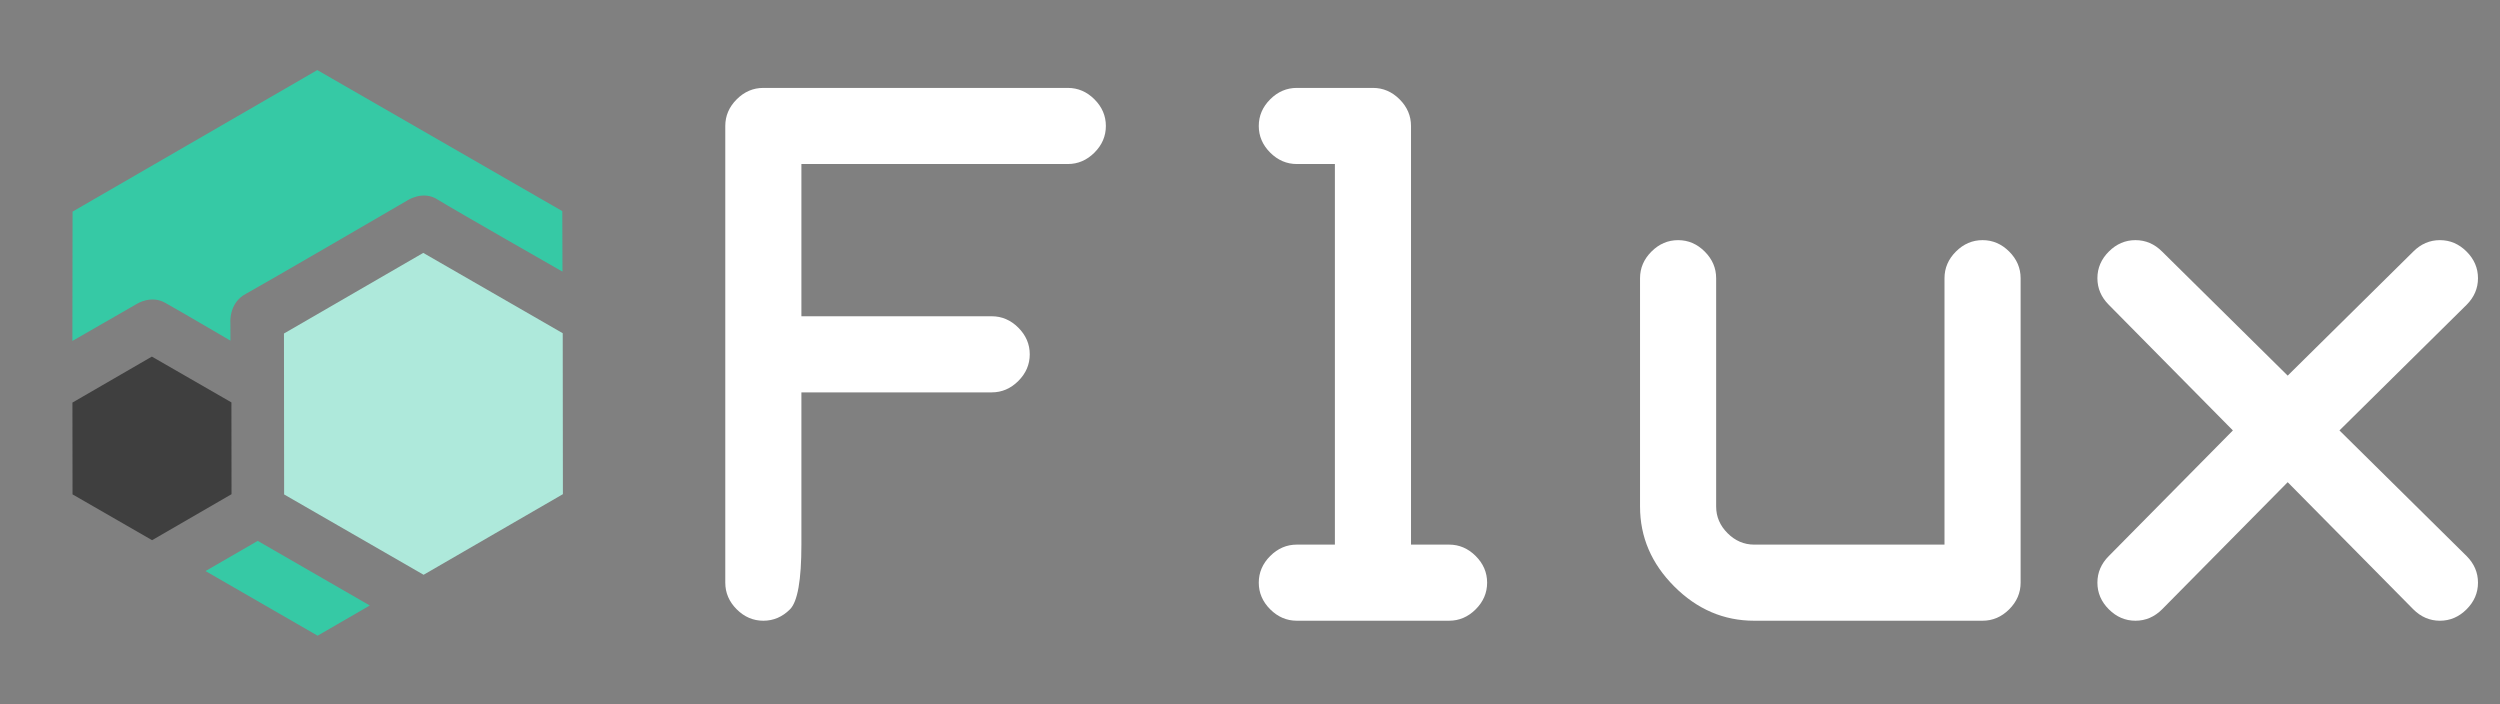 <?xml version="1.0" encoding="UTF-8" standalone="no"?>
<svg
   xmlns:dc="http://purl.org/dc/elements/1.1/"
   xmlns:cc="http://creativecommons.org/ns#"
   xmlns:rdf="http://www.w3.org/1999/02/22-rdf-syntax-ns#"
   xmlns:svg="http://www.w3.org/2000/svg"
   xmlns="http://www.w3.org/2000/svg"
   id="svg5344"
   version="1.1"
   viewBox="0 0 469.635 132.292"
   height="500"
   width="1775">
  <rect x="0" y="0" width="469.635" height="132.292" fill="#808080" stroke="none"/>
  <title
     id="title2444">Flux Logo - White text</title>
  <defs
     id="defs5338" />
  <g
     transform="translate(-89.141,-81.701)"
     id="layer1">
    <g
       id="flowRoot817-4-3-0-6-1-9-2-1-2-0-7-2-3-3-1-5-9-9-8-1-9-5-3-3"
       style="font-style:normal;font-variant:normal;font-weight:500;font-stretch:normal;font-size:191.999px;line-height:1.25;font-family:Heebo;-inkscape-font-specification:'Heebo, Medium';font-variant-ligatures:normal;font-variant-caps:normal;font-variant-numeric:normal;font-feature-settings:normal;text-align:center;letter-spacing:0px;word-spacing:0px;writing-mode:lr-tb;text-anchor:middle;fill:#515151;fill-opacity:1;stroke:none;stroke-width:0;stroke-miterlimit:4;stroke-dasharray:none;stroke-opacity:1"
       transform="matrix(0.782,0,0,0.782,80.026,31.392)"
       aria-label="Flux">
      <g
         id="g6896">
        <path
           transform="matrix(0.827,-0.052,0.052,0.827,13.873,103.141)"
           style="opacity:1;fill:#3f3f3f;fill-opacity:1;fill-rule:nonzero;stroke:#3f3f3f;stroke-width:0;stroke-linecap:round;stroke-linejoin:round;stroke-miterlimit:4;stroke-dasharray:none;stroke-dashoffset:0;stroke-opacity:1;paint-order:normal"
           id="path815-9-7-0-6-8-0-4-5-7-9-7-5-3-2-7-2-1-56-7-5-5-2-6-0"
           d="M 58.265,100.29 34.443,112.151 12.259,97.451 13.898,70.89 37.72,59.029 59.903,73.728 Z" />
        <path
           transform="matrix(1.45,-0.091,0.091,1.45,53.266,42.925)"
           style="opacity:1;fill:#aee9db;fill-opacity:1;fill-rule:nonzero;stroke:#3f3f3f;stroke-width:0;stroke-linecap:round;stroke-linejoin:round;stroke-miterlimit:4;stroke-dasharray:none;stroke-dashoffset:0;stroke-opacity:1;paint-order:normal"
           id="path815-9-7-0-6-8-1-2-5-4-6-3-2-3-3-8-61-7-1-0-2"
           d="M 58.265,100.29 34.443,112.151 12.259,97.451 13.898,70.89 37.72,59.029 59.903,73.728 Z" />
        <path
           d="m 249.883,158.592 h -45.713 v 36.57 q 0,12.8 -2.743,15.542 -2.743,2.743 -6.4,2.743 -3.657,0 -6.4,-2.743 -2.743,-2.743 -2.743,-6.4 V 94.594 q 0,-3.657 2.743,-6.4 2.743,-2.743 6.4,-2.743 h 73.141 q 3.657,0 6.4,2.743 2.743,2.743 2.743,6.4 0,3.657 -2.743,6.4 -2.743,2.743 -6.4,2.743 h -63.998 v 36.57 h 45.713 q 3.657,0 6.4,2.743 2.743,2.743 2.743,6.4 0,3.657 -2.743,6.4 -2.743,2.743 -6.4,2.743 z"
           style="font-style:normal;font-variant:normal;font-weight:normal;font-stretch:normal;font-size:191.994px;font-family:'White Rabbit';-inkscape-font-specification:'White Rabbit, Normal';font-variant-ligatures:normal;font-variant-caps:normal;font-variant-numeric:normal;font-feature-settings:normal;text-align:center;writing-mode:lr-tb;text-anchor:middle;fill:#ffffff;fill-opacity:1;stroke:none;stroke-width:0;stroke-miterlimit:4;stroke-dasharray:none;stroke-opacity:1"
           id="path2554" />
        <path
           d="m 323.184,213.447 q -3.657,0 -6.4,-2.743 -2.743,-2.743 -2.743,-6.4 0,-3.657 2.743,-6.4 2.743,-2.743 6.4,-2.743 h 9.143 v -91.426 h -9.143 q -3.657,0 -6.4,-2.743 -2.743,-2.743 -2.743,-6.4 0,-3.657 2.743,-6.4 2.743,-2.743 6.4,-2.743 h 18.285 q 3.657,0 6.4,2.743 2.743,2.743 2.743,6.4 V 195.162 h 9.143 q 3.657,0 6.4,2.743 2.743,2.743 2.743,6.4 0,3.657 -2.743,6.4 -2.743,2.743 -6.4,2.743 z"
           style="font-style:normal;font-variant:normal;font-weight:normal;font-stretch:normal;font-size:191.994px;font-family:'White Rabbit';-inkscape-font-specification:'White Rabbit, Normal';font-variant-ligatures:normal;font-variant-caps:normal;font-variant-numeric:normal;font-feature-settings:normal;text-align:center;writing-mode:lr-tb;text-anchor:middle;fill:#ffffff;fill-opacity:1;stroke:none;stroke-width:0;stroke-miterlimit:4;stroke-dasharray:none;stroke-opacity:1"
           id="path2556" />
        <path
           d="m 478.769,195.162 v -63.998 q 0,-3.657 2.743,-6.4 2.743,-2.743 6.4,-2.743 3.657,0 6.4,2.743 2.743,2.743 2.743,6.4 v 73.141 q 0,3.657 -2.743,6.4 -2.743,2.743 -6.4,2.743 h -54.855 q -10.971,0 -19.199,-8.228 -8.228,-8.228 -8.228,-19.199 v -54.855 q 0,-3.657 2.743,-6.4 2.743,-2.743 6.4,-2.743 3.657,0 6.4,2.743 2.743,2.743 2.743,6.4 v 54.855 q 0,3.657 2.743,6.4 2.743,2.743 6.4,2.743 z"
           style="font-style:normal;font-variant:normal;font-weight:normal;font-stretch:normal;font-size:191.994px;font-family:'White Rabbit';-inkscape-font-specification:'White Rabbit, Normal';font-variant-ligatures:normal;font-variant-caps:normal;font-variant-numeric:normal;font-feature-settings:normal;text-align:center;writing-mode:lr-tb;text-anchor:middle;fill:#ffffff;fill-opacity:1;stroke:none;stroke-width:0;stroke-miterlimit:4;stroke-dasharray:none;stroke-opacity:1"
           id="path2558" />
        <path
           d="m 561.212,180.168 -30.171,30.536 q -2.743,2.743 -6.4,2.743 -3.657,0 -6.4,-2.743 -2.743,-2.743 -2.743,-6.4 0,-3.657 2.743,-6.4 l 29.805,-30.171 -29.805,-30.171 q -2.743,-2.743 -2.743,-6.4 0,-3.657 2.743,-6.4 2.743,-2.743 6.4,-2.743 3.657,0 6.4,2.743 l 30.171,29.805 30.171,-29.805 q 2.743,-2.743 6.4,-2.743 3.657,0 6.4,2.743 2.743,2.743 2.743,6.4 0,3.657 -2.743,6.4 l -30.536,30.171 30.536,30.171 q 2.743,2.743 2.743,6.4 0,3.657 -2.743,6.4 -2.743,2.743 -6.4,2.743 -3.657,0 -6.4,-2.743 z"
           style="font-style:normal;font-variant:normal;font-weight:normal;font-stretch:normal;font-size:191.994px;font-family:'White Rabbit';-inkscape-font-specification:'White Rabbit, Normal';font-variant-ligatures:normal;font-variant-caps:normal;font-variant-numeric:normal;font-feature-settings:normal;text-align:center;writing-mode:lr-tb;text-anchor:middle;fill:#ffffff;fill-opacity:1;stroke:none;stroke-width:0;stroke-miterlimit:4;stroke-dasharray:none;stroke-opacity:1"
           id="path2560" />
        <path
           style="fill:#36c9a5;fill-opacity:1;stroke:none;stroke-width:0;stroke-linecap:butt;stroke-linejoin:miter;stroke-miterlimit:4;stroke-dasharray:none;stroke-opacity:1"
           d="m 61.02,201.514 12.546,-7.247 26.919,15.521 -12.531,7.254 z"
           id="path5417" />
        <path
           style="fill:#36c9a5;fill-opacity:1;stroke:#000000;stroke-width:0;stroke-linecap:butt;stroke-linejoin:miter;stroke-miterlimit:4;stroke-dasharray:none;stroke-opacity:1"
           d="m 29.043,146.241 15.49,-8.908 c 0,0 3.442,-2.219 6.885,-0.211 3.714,2.083 15.596,9.044 15.596,9.044 l -0.009,-4.168 c 0,0 -0.487,-4.875 3.739,-7.093 4.326,-2.37 38.619,-22.332 38.619,-22.332 0,0 3.893,-2.696 7.534,-0.226 4.046,2.491 29.879,17.242 29.879,17.242 L 146.73,115.049 87.879,81.169 29.088,115.169 Z"
           id="path5419" />
      </g>
    </g>
  </g>
</svg>
